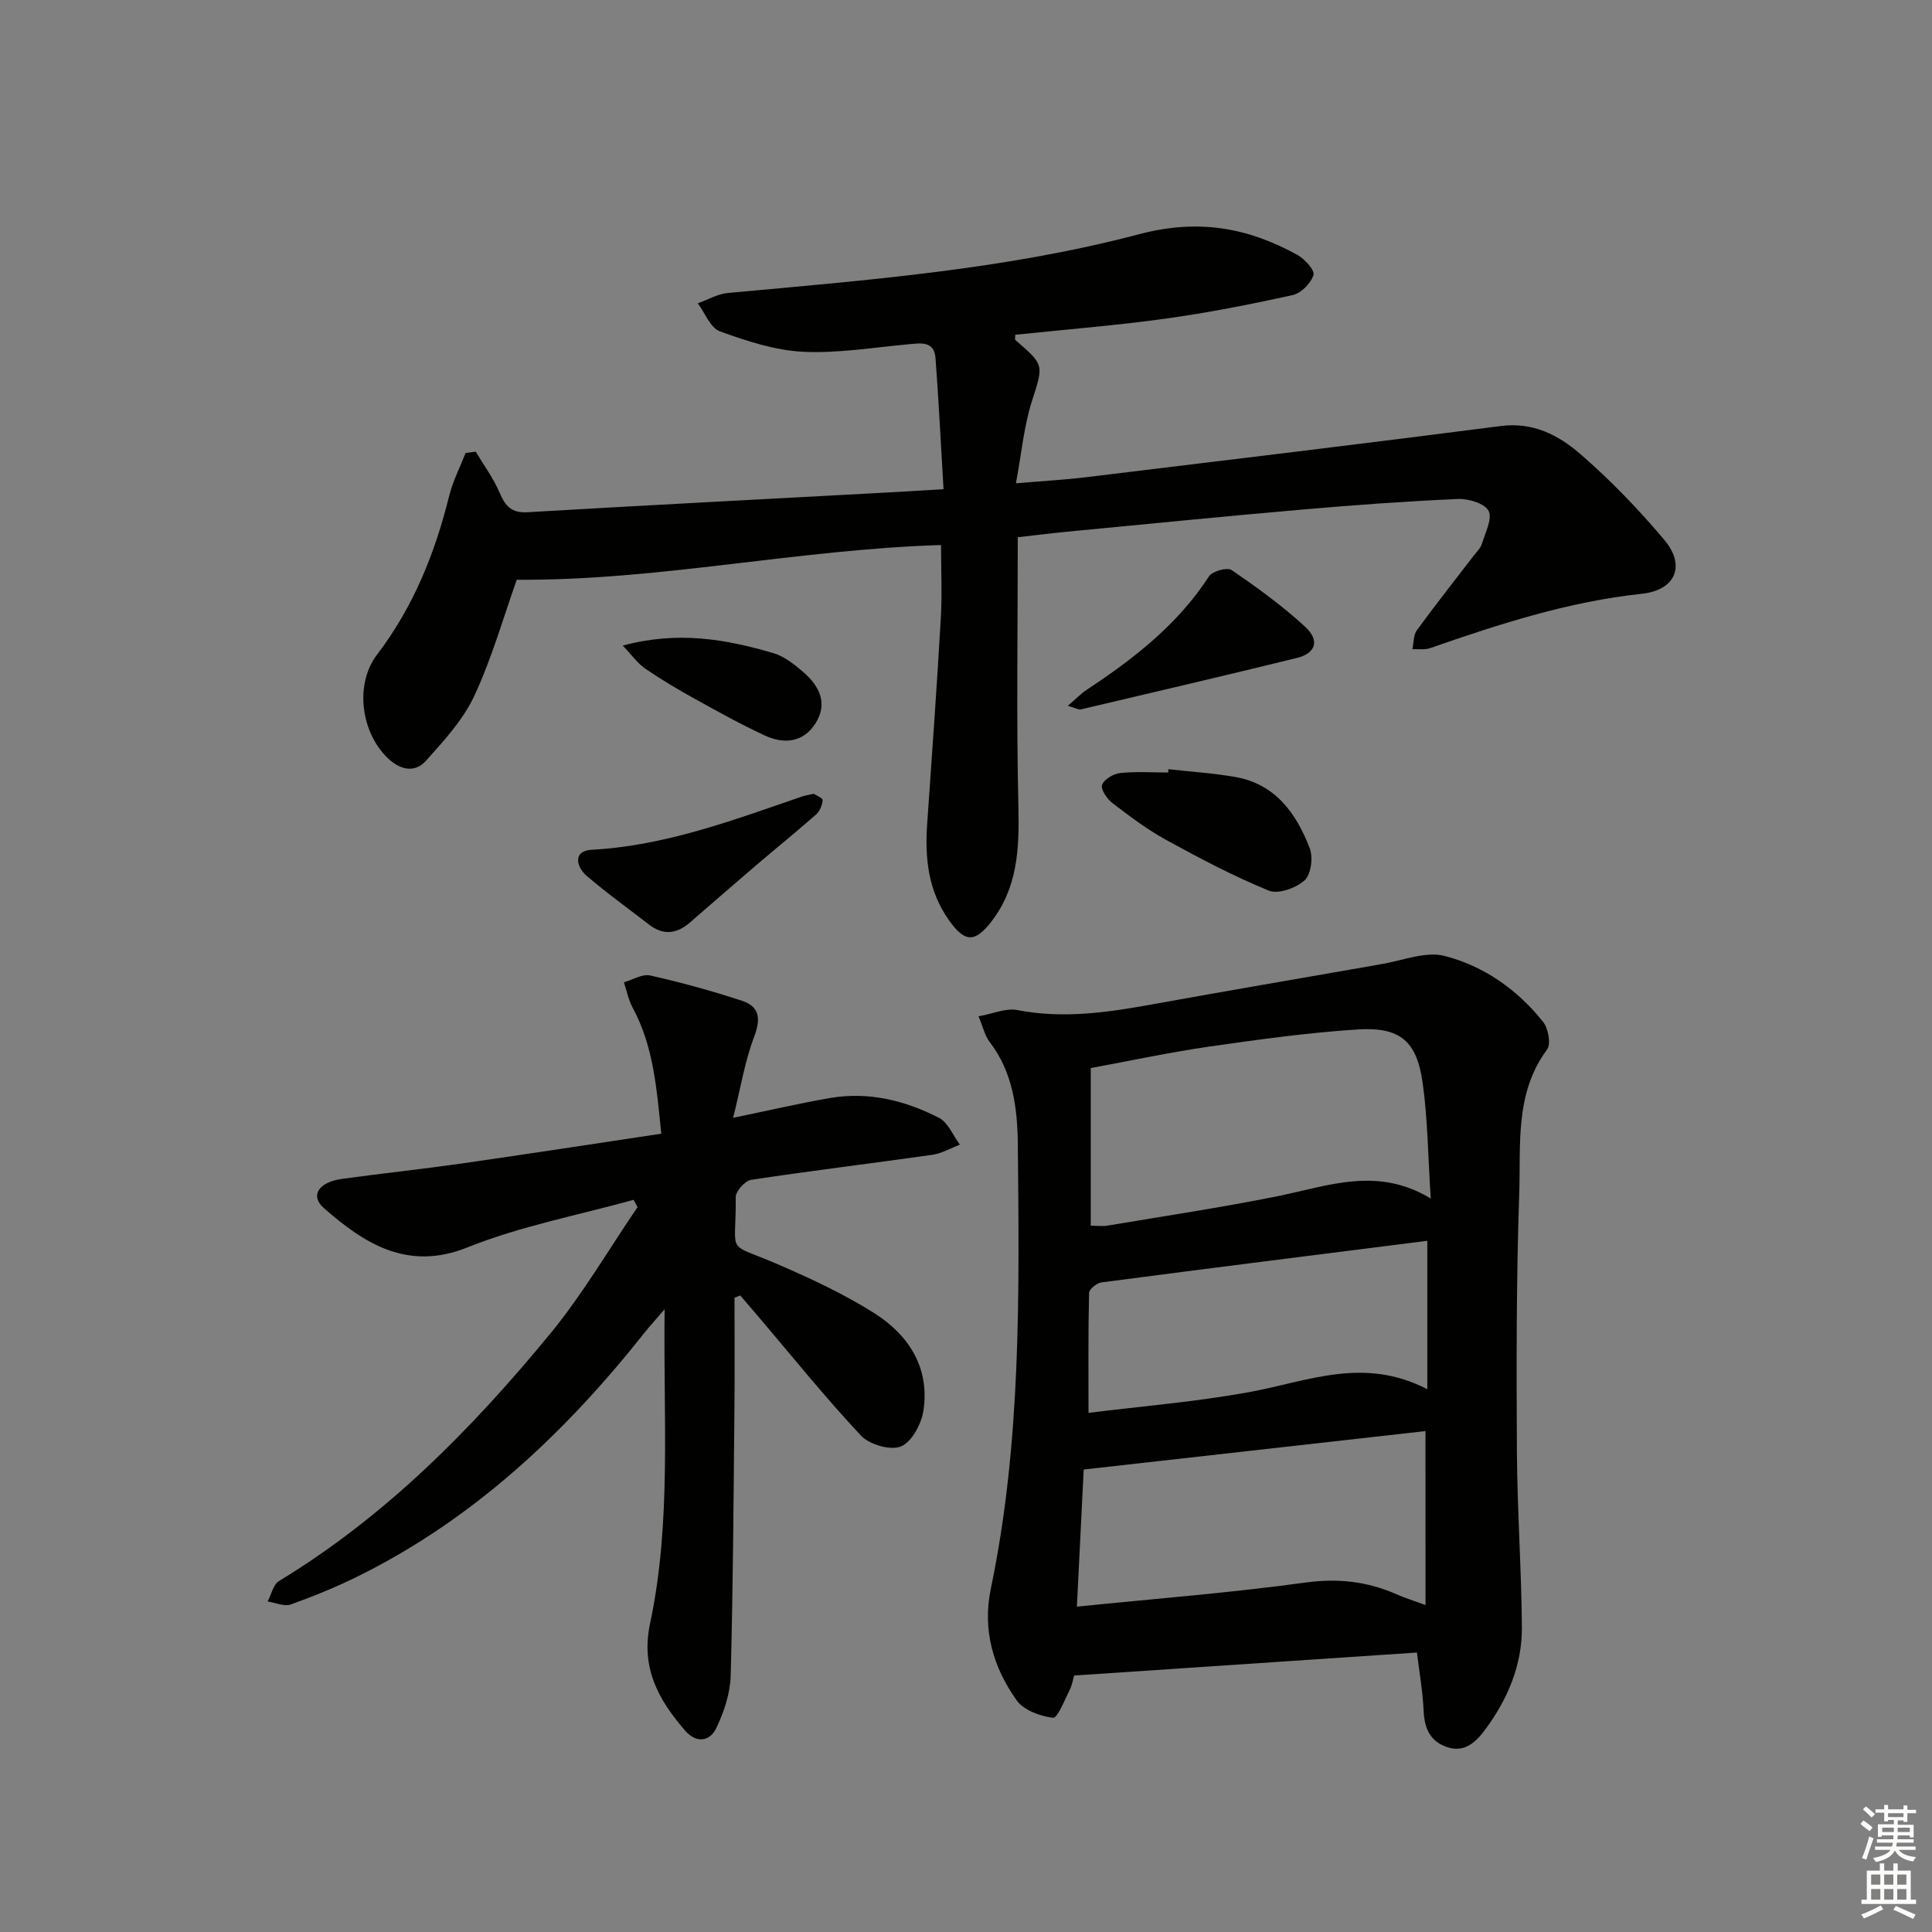 <svg enable-background="new 0 0 400 400" viewBox="0 0 400 400" xmlns="http://www.w3.org/2000/svg"><rect x="0" y="0" width="400" height="400" fill="#808080" stroke="none"/><g fill="#010100"><path d="m293.36 342.14c-23.82 1.6-47.15 3.16-70.98 4.76-.19.63-.38 1.93-.94 3.04-1.04 2.07-2.52 5.83-3.42 5.71-2.66-.33-6.06-1.55-7.52-3.6-4.88-6.83-7.14-14.6-5.36-23.13 6.33-30.37 5.88-61.17 5.59-91.93-.07-7.43-.98-14.96-5.85-21.28-.95-1.24-1.3-2.93-2.29-5.29 3.04-.54 5.69-1.76 8.02-1.3 9.51 1.86 18.76.49 28.08-1.2 15.18-2.75 30.39-5.34 45.58-8 .49-.09.98-.19 1.47-.27 4.47-.68 9.29-2.76 13.32-1.74 8.12 2.07 15.09 6.97 20.41 13.64 1.08 1.35 1.68 4.59.84 5.73-6.74 9.09-5.42 19.72-5.77 29.84-.61 17.81-.58 35.65-.48 53.48.07 12.1.94 24.2 1.03 36.3.06 7.86-2.96 14.94-7.61 21.21-1.9 2.56-4.28 4.9-8.02 3.56-3.45-1.24-4.53-3.89-4.71-7.42-.21-4.24-.95-8.47-1.39-12.11zm2.86-94c-.57-8.79-.62-16.46-1.68-23.98-1.22-8.66-4.7-11.59-13.51-11.02-10.24.66-20.45 2.08-30.63 3.54-8.13 1.17-16.19 2.91-24.57 4.45v32.64c1.21 0 2.37.16 3.47-.02 11.78-1.98 23.6-3.75 35.31-6.11 10.36-2.1 20.55-6.21 31.61.5zm-1.09 48.15c-23.46 2.64-46.98 5.28-70.76 7.96-.45 9.05-.92 18.42-1.41 28.39 16.27-1.66 31.81-2.86 47.23-4.98 6.76-.93 12.84-.27 18.92 2.41 1.64.72 3.36 1.26 6.03 2.24-.01-12.34-.01-24.01-.01-36.02zm.38-8.66c0-11.18 0-21.06 0-30.74-22.51 2.85-45 5.67-67.47 8.62-.97.13-2.55 1.41-2.56 2.18-.19 8.06-.12 16.12-.12 24.83 11.02-1.38 22.27-2.29 33.33-4.31 11.96-2.18 23.63-7.45 36.82-.58z"/><path d="m194.83 112.84c-29.92.94-58.65 7.41-87.84 7.19-2.74 7.7-5.13 16.18-8.8 24.06-2.31 4.96-6.28 9.27-10 13.42-2.37 2.65-5.45 1.83-7.94-.58-5.58-5.38-6.81-15.33-2.19-21.39 7.5-9.84 11.99-20.95 14.93-32.85.76-3.07 2.25-5.95 3.41-8.91.7-.09 1.4-.17 2.1-.26 1.68 2.82 3.67 5.51 4.95 8.51 1.18 2.78 2.47 4.22 5.78 4.02 24.06-1.41 48.13-2.66 72.2-3.96 4.3-.23 8.6-.49 13.92-.8-.56-9.37-1-18.26-1.66-27.12-.27-3.64-3.04-3.12-5.61-2.89-7.27.65-14.59 1.91-21.82 1.55-5.81-.29-11.67-2.22-17.21-4.23-1.97-.71-3.08-3.8-4.58-5.8 2.07-.74 4.09-1.94 6.21-2.14 28.6-2.64 57.35-4.83 85.16-12.17 12.21-3.22 22.44-1.41 32.76 4.28 1.52.84 3.64 3.18 3.34 4.16-.53 1.71-2.54 3.77-4.26 4.15-8.72 1.93-17.51 3.66-26.36 4.89-10.34 1.43-20.76 2.25-31.12 3.34 0 .49-.13.96.02 1.09 6.14 5.27 5.8 5.16 3.39 12.78-1.62 5.11-2.1 10.58-3.27 16.88 5.68-.48 10.08-.72 14.45-1.25 28.67-3.48 57.34-6.92 85.98-10.61 6.66-.86 11.94 1.92 16.41 5.79 6.25 5.41 12.06 11.45 17.39 17.78 4.51 5.35 2.33 10.43-4.68 11.17-15.19 1.62-29.52 6.28-43.81 11.25-1.11.39-2.44.16-3.66.22.29-1.33.2-2.93.93-3.93 3.82-5.24 7.85-10.33 11.8-15.48.61-.79 1.41-1.55 1.68-2.46.69-2.28 2.2-5.2 1.36-6.78-.83-1.55-4.19-2.55-6.38-2.45-10.78.48-21.56 1.26-32.32 2.2-16.22 1.41-32.42 3.03-48.63 4.58-3.11.3-6.22.7-10.14 1.14 0 18.84-.3 37.44.13 56.02.2 8.54-.19 16.62-5.64 23.61-3.44 4.42-5.51 4.19-8.71-.3-4.32-6.06-5.04-12.84-4.54-19.97 1-14.23 2.01-28.45 2.83-42.69.28-4.94.04-9.91.04-15.06z"/><path d="m152.07 268.68c0 7.45.06 14.91-.01 22.36-.18 18.64-.28 37.29-.78 55.93-.1 3.63-1.38 7.44-2.96 10.77-1.38 2.91-4.2 3.2-6.5.54-5.48-6.35-9.19-12.93-7.23-22.16 4.46-20.96 2.72-42.29 3.01-65.04-2.01 2.33-3.07 3.47-4.03 4.68-16.39 20.72-35.26 38.54-59.14 50.44-4.6 2.29-9.39 4.25-14.23 5.99-1.35.48-3.18-.38-4.79-.62.77-1.44 1.16-3.51 2.36-4.24 22.09-13.4 39.95-31.5 56.17-51.23 6.71-8.16 12.08-17.42 18.06-26.18-.27-.5-.54-1-.82-1.51-11.52 3.2-23.42 5.44-34.45 9.87-12.4 4.97-21.4-.89-29.7-8.18-2.86-2.51-1.1-5.34 3.69-6.01 8.23-1.14 16.49-2.01 24.71-3.18 13.63-1.95 27.23-4.05 41.48-6.19-.95-9.18-1.55-17.99-5.92-26.08-.87-1.61-1.23-3.5-1.82-5.27 1.82-.51 3.82-1.78 5.44-1.41 6.41 1.44 12.77 3.19 19.01 5.24 3.78 1.24 3.88 3.87 2.48 7.56-1.88 4.96-2.73 10.32-4.31 16.67 7.79-1.61 13.87-3.03 20.01-4.09 7.99-1.38 15.58.48 22.63 4.11 1.88.97 2.89 3.65 4.3 5.54-1.9.72-3.75 1.82-5.71 2.1-12.49 1.78-25.03 3.29-37.5 5.18-1.27.19-3.22 2.37-3.2 3.61.14 12.51-2.44 9.01 9.17 14.07 6.68 2.91 13.36 6.03 19.5 9.91 7.15 4.53 11.53 11.3 10.2 20.17-.41 2.76-2.4 6.5-4.64 7.43-2.15.9-6.54-.36-8.28-2.22-7.5-8-14.39-16.58-21.51-24.95-1.16-1.37-2.34-2.72-3.51-4.08-.39.15-.79.31-1.18.47z"/><path d="m241.89 159.25c4.61.52 9.26.82 13.83 1.61 8.33 1.45 12.66 7.53 15.44 14.74.73 1.9.29 5.43-1.04 6.64-1.77 1.61-5.47 2.96-7.41 2.16-7.32-2.99-14.37-6.72-21.32-10.53-3.91-2.15-7.53-4.89-11.08-7.61-1.11-.85-2.46-2.83-2.14-3.75.4-1.15 2.35-2.31 3.74-2.46 3.29-.35 6.64-.11 9.96-.11-.01-.23 0-.46.02-.69z"/><path d="m221.09 146.13c1.77-1.52 2.73-2.55 3.88-3.3 9.74-6.44 18.85-13.49 25.33-23.5.69-1.07 3.77-1.93 4.67-1.32 5.29 3.62 10.54 7.41 15.24 11.75 3.09 2.85 2.21 5.5-1.7 6.46-14.89 3.66-29.83 7.14-44.76 10.66-.41.09-.92-.24-2.66-.75z"/><path d="m168.49 164.35c.46.31 1.86.86 1.83 1.32-.07 1.03-.6 2.3-1.38 2.98-3.98 3.51-8.11 6.84-12.15 10.29-4.67 3.99-9.3 8.02-13.93 12.04-2.74 2.38-5.54 2.74-8.52.42-4.3-3.35-8.77-6.52-12.89-10.08-2.23-1.93-2.8-5.17 1-5.38 15.31-.83 29.39-6.15 43.62-11.04.63-.22 1.3-.3 2.42-.55z"/><path d="m128.93 133.66c11.55-3.1 21.43-1.29 31.18 1.56 2.29.67 4.41 2.37 6.26 3.98 3.26 2.83 5.09 6.42 2.48 10.54-2.55 4.04-6.56 4.37-10.54 2.52-4.96-2.3-9.76-4.97-14.54-7.62-3.48-1.93-6.92-3.97-10.2-6.22-1.55-1.06-2.69-2.73-4.64-4.76z"/></g><path d="m385.2 377.6.6-.7c.6.4 1.3.9 1.9 1.5l-.6.7c-.8-.5-1.4-1-1.9-1.5zm.3 7.1c.6-1.4 1.1-2.9 1.5-4.5.3.1.6.3.9.4-.5 1.4-1 2.9-1.5 4.4zm.2-10.1.6-.6c.7.5 1.3 1.1 1.9 1.6l-.7.7c-.6-.6-1.2-1.2-1.8-1.7zm8.4-.8h.8v.9h1.8v.7h-1.8v1.8h-.8v-.3h-1.2v.9h3.3v2.6h-.8v-.4h-2.5c0 .3 0 .6-.1.8h3.4v.7h-3.5c0 .3-.1.6-.1.8h4v.7h-3.5c.7.9 1.9 1.3 3.6 1.5-.2.2-.4.5-.6.9-1.9-.3-3.2-1.1-3.8-2.3-.5 1.1-1.8 2-3.9 2.4-.2-.3-.4-.5-.6-.8 1.9-.4 3.1-.9 3.6-1.7h-3.2v-.7h3.5c.1-.2.1-.5.2-.8h-3.3v-.7h3.4c0-.2 0-.5 0-.8h-2.4v.3h-.8v-2.6h3.3v-.9h-1.2v.3h-.8v-1.8h-1.8v-.7h1.8v-.9h.8v.9h3.2zm-4.4 5.5h2.4c0-.3 0-.6 0-.9h-2.4zm1.2-3.1h3.2v-.8h-3.2zm4.4 2.2h-2.4v.9h2.5v-.9z" fill="#fbfcfa"/><path d="m389.2 385.8h.9v1.5h1.9v-1.5h.9v1.5h2.7v6h1.1v.9h-11.3v-.9h1.1v-6h2.7zm.2 8.7.5.8c-1.2.6-2.5 1.3-4 1.9-.2-.3-.3-.6-.6-.8 1.6-.6 3-1.3 4.1-1.9zm-2-4.3h1.9v-2.1h-1.9zm0 3.1h1.9v-2.2h-1.9zm2.7-3.1h1.9v-2.1h-1.9zm0 3.1h1.9v-2.2h-1.9zm2.4 1.3c1.4.6 2.7 1.2 4.1 1.8l-.5.9c-1.5-.7-2.8-1.4-4.1-1.9zm2.2-6.5h-1.9v2.1h1.9zm-1.9 5.2h1.9v-2.2h-1.9z" fill="#fbfcfa"/></svg>